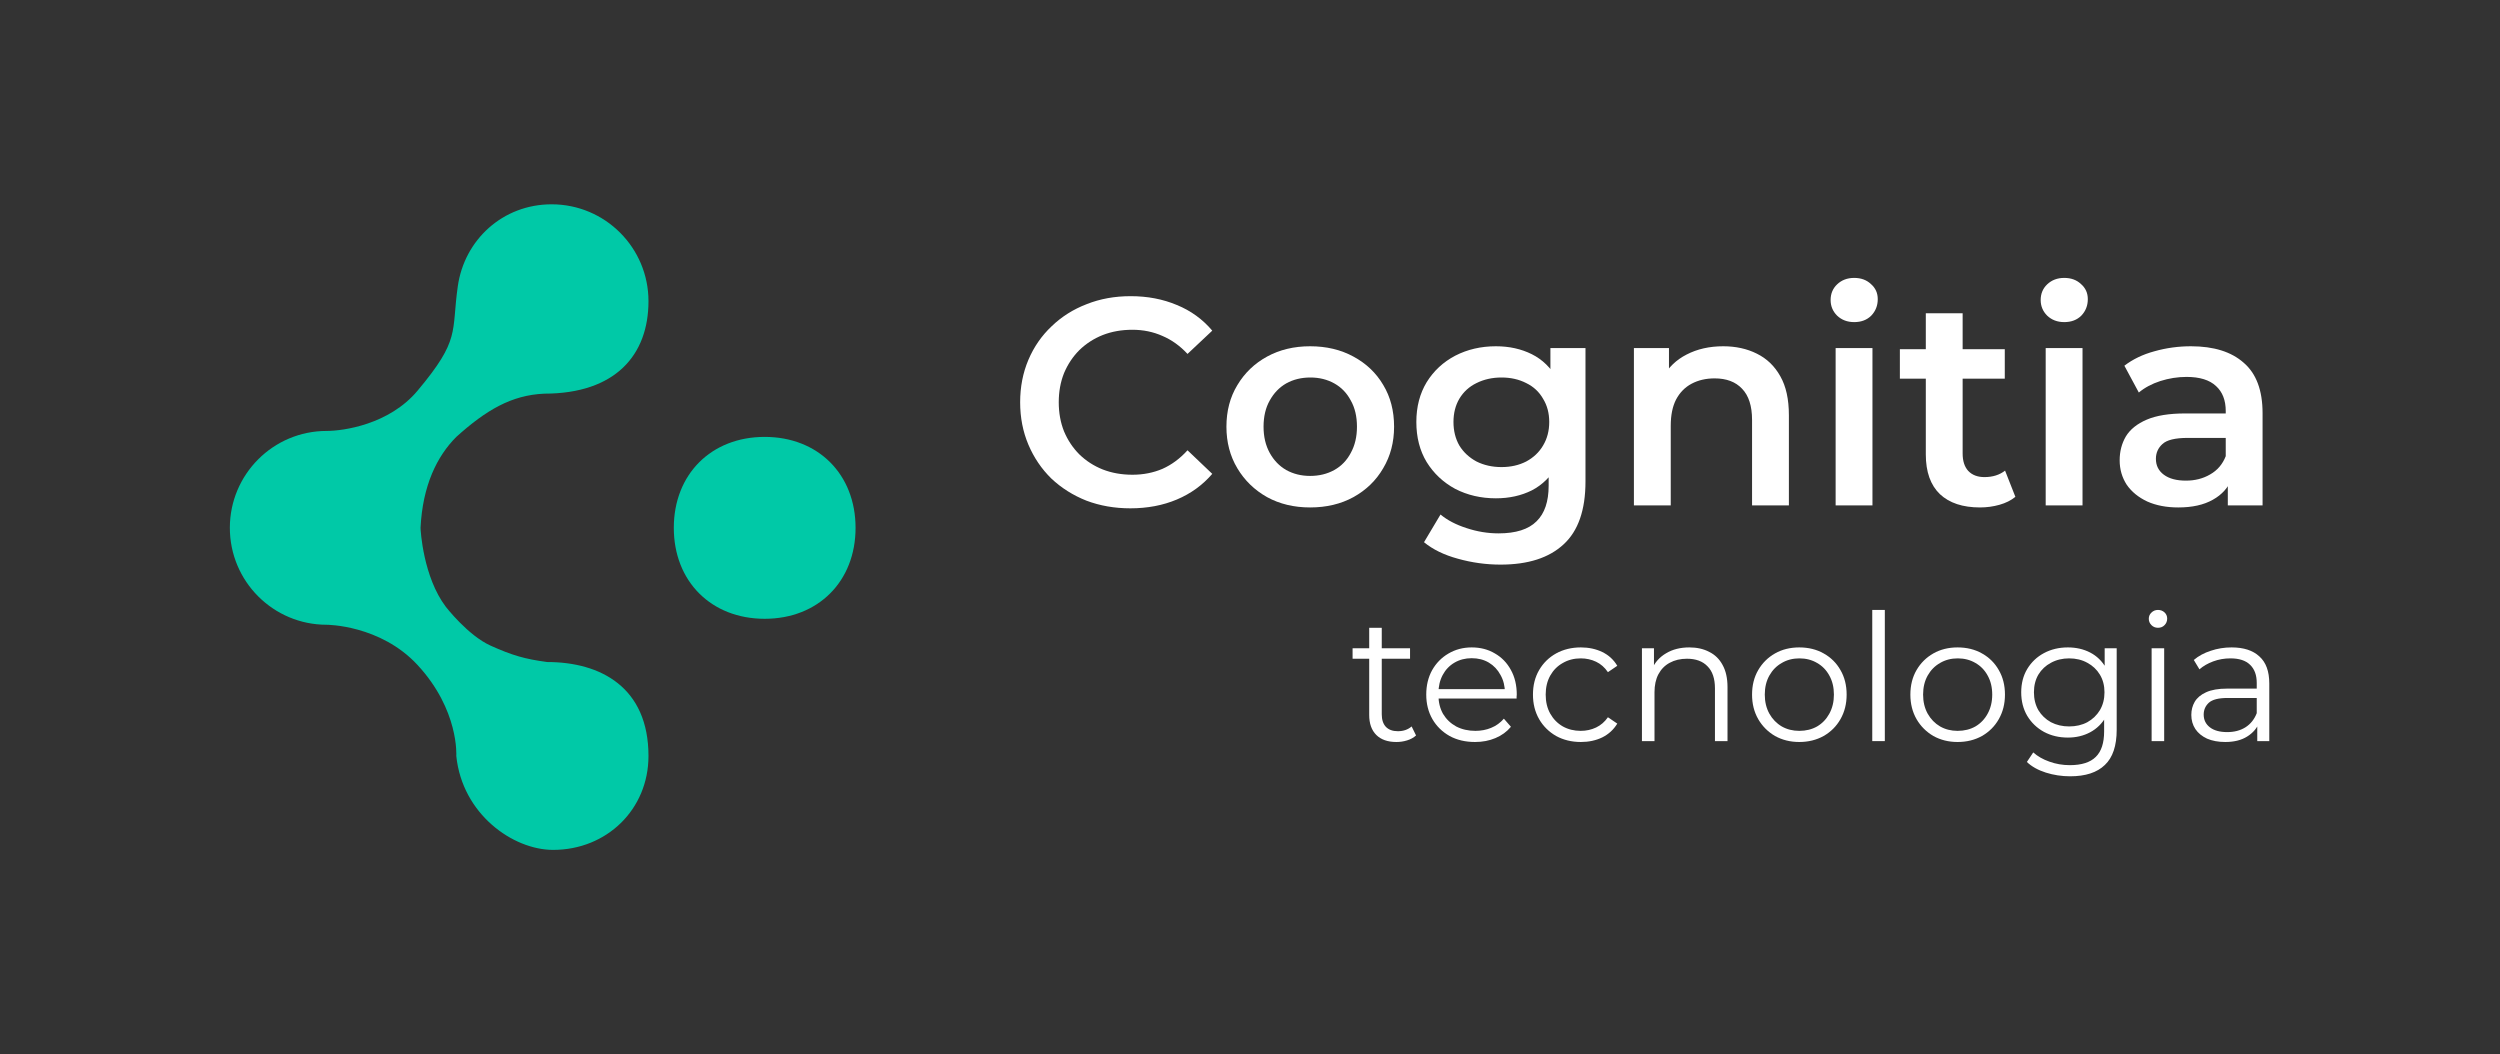 <svg width="1762" height="743" viewBox="0 0 1762 743" fill="none" xmlns="http://www.w3.org/2000/svg">
<rect x="0" y="0" width="1762" height="743" fill="#333333" stroke="none"/>
<path d="M603 372.025C603 409.748 576.643 436.125 538.95 436.125C501.257 436.125 474.9 409.748 474.9 372.025C474.9 334.303 501.257 307.926 538.95 307.926C576.643 307.926 603 334.303 603 372.025Z" fill="#00C9A7"/>
<path d="M457.05 212.303C457.05 250.025 433.95 277.453 383.55 277.453C360.45 278.503 342.6 289.012 321.6 307.926C307.95 321.587 297.861 342.24 296.4 372.025C296.4 373.726 298.231 406.589 314.25 427.718C314.25 427.718 329.808 447.855 345.75 455.039C360.933 461.881 369.9 464.497 385.65 466.598C423.343 466.598 457.05 484.462 457.05 532.799C457.05 570.522 427.543 599 389.85 599C361.5 599 325.8 573.781 321.6 532.799C321.6 532.799 323.7 500.476 294.3 468.7C268.05 440.328 230.25 440.328 230.25 440.328C192.557 440.328 162 409.748 162 372.025C162 334.303 192.557 303.723 230.25 303.723C241.8 303.723 274.214 299.324 294.3 275.351C324.75 239.008 318.02 234.558 322.65 201.794C327.28 169.031 354.336 144 388.8 144C426.493 144 457.05 174.58 457.05 212.303Z" fill="#00C9A7"/>
<path d="M1570.16 356.194V333.765L1568.7 328.988V289.737C1568.7 282.122 1566.42 276.238 1561.85 272.085C1557.28 267.793 1550.36 265.647 1541.08 265.647C1534.85 265.647 1528.69 266.616 1522.6 268.554C1516.64 270.492 1511.59 273.192 1507.44 276.654L1497.26 257.755C1503.21 253.186 1510.27 249.794 1518.44 247.579C1526.75 245.225 1535.33 244.048 1544.2 244.048C1560.26 244.048 1572.65 247.925 1581.37 255.678C1590.23 263.293 1594.66 275.131 1594.66 291.191V356.194H1570.16ZM1535.27 357.648C1526.96 357.648 1519.69 356.263 1513.46 353.494C1507.23 350.587 1502.38 346.641 1498.92 341.657C1495.6 336.534 1493.94 330.788 1493.94 324.419C1493.94 318.189 1495.39 312.582 1498.3 307.598C1501.34 302.613 1506.26 298.667 1513.04 295.76C1519.83 292.852 1528.83 291.399 1540.04 291.399H1572.23V308.636H1541.91C1533.05 308.636 1527.1 310.09 1524.05 312.997C1521 315.766 1519.48 319.227 1519.48 323.381C1519.48 328.088 1521.35 331.827 1525.09 334.596C1528.83 337.365 1534.02 338.749 1540.66 338.749C1547.03 338.749 1552.71 337.295 1557.69 334.388C1562.82 331.48 1566.49 327.188 1568.7 321.512L1573.06 337.088C1570.57 343.595 1566.07 348.648 1559.56 352.248C1553.19 355.848 1545.1 357.648 1535.27 357.648Z" fill="white"/>
<path d="M1441.8 356.194V245.294H1467.76V356.194H1441.8ZM1454.88 227.019C1450.03 227.019 1446.02 225.496 1442.83 222.45C1439.79 219.404 1438.27 215.735 1438.27 211.443C1438.27 207.012 1439.79 203.343 1442.83 200.436C1446.02 197.39 1450.03 195.867 1454.88 195.867C1459.73 195.867 1463.67 197.321 1466.72 200.228C1469.9 202.997 1471.49 206.528 1471.49 210.82C1471.49 215.389 1469.97 219.265 1466.93 222.45C1463.88 225.496 1459.86 227.019 1454.88 227.019Z" fill="white"/>
<path d="M1395.52 357.648C1383.34 357.648 1373.92 354.533 1367.28 348.302C1360.63 341.934 1357.31 332.588 1357.31 320.266V220.788H1383.27V319.643C1383.27 324.904 1384.58 328.988 1387.21 331.896C1389.98 334.803 1393.79 336.257 1398.64 336.257C1404.45 336.257 1409.3 334.734 1413.17 331.688L1420.44 350.171C1417.4 352.664 1413.66 354.533 1409.23 355.779C1404.8 357.025 1400.23 357.648 1395.52 357.648ZM1339.03 266.893V246.125H1412.97V266.893H1339.03Z" fill="white"/>
<path d="M1293.75 356.194V245.294H1319.71V356.194H1293.75ZM1306.83 227.019C1301.98 227.019 1297.97 225.496 1294.78 222.45C1291.74 219.404 1290.22 215.735 1290.22 211.443C1290.22 207.012 1291.74 203.343 1294.78 200.436C1297.97 197.39 1301.98 195.867 1306.83 195.867C1311.68 195.867 1315.62 197.321 1318.67 200.228C1321.85 202.997 1323.44 206.528 1323.44 210.82C1323.44 215.389 1321.92 219.265 1318.87 222.45C1315.83 225.496 1311.81 227.019 1306.83 227.019Z" fill="white"/>
<path d="M1214.5 244.048C1223.36 244.048 1231.26 245.779 1238.18 249.24C1245.24 252.701 1250.78 258.032 1254.79 265.231C1258.81 272.292 1260.81 281.43 1260.81 292.645V356.194H1234.85V295.968C1234.85 286.138 1232.5 278.8 1227.79 273.954C1223.22 269.108 1216.79 266.685 1208.48 266.685C1202.39 266.685 1196.99 267.931 1192.28 270.423C1187.57 272.915 1183.9 276.654 1181.27 281.638C1178.78 286.484 1177.54 292.645 1177.54 300.121V356.194H1151.58V245.294H1176.29V275.2L1171.93 266.062C1175.81 259.001 1181.41 253.601 1188.75 249.863C1196.23 245.987 1204.81 244.048 1214.5 244.048Z" fill="white"/>
<path d="M1057.64 397.937C1047.39 397.937 1037.35 396.553 1027.52 393.784C1017.83 391.153 1009.87 387.276 1003.64 382.154L1015.27 362.632C1020.12 366.647 1026.21 369.831 1033.55 372.185C1041.02 374.677 1048.57 375.923 1056.18 375.923C1068.37 375.923 1077.3 373.085 1082.97 367.409C1088.65 361.871 1091.49 353.494 1091.49 342.28V322.55L1093.56 297.421L1092.73 272.292V245.294H1117.45V339.372C1117.45 359.448 1112.32 374.193 1102.08 383.607C1091.83 393.161 1077.02 397.937 1057.64 397.937ZM1054.31 351.21C1043.79 351.21 1034.24 348.995 1025.65 344.564C1017.21 339.995 1010.49 333.696 1005.51 325.665C1000.66 317.635 998.24 308.221 998.24 297.421C998.24 286.761 1000.66 277.415 1005.51 269.385C1010.49 261.355 1017.21 255.124 1025.65 250.694C1034.24 246.263 1043.79 244.048 1054.31 244.048C1063.73 244.048 1072.17 245.917 1079.65 249.656C1087.13 253.394 1093.08 259.209 1097.51 267.1C1102.08 274.992 1104.36 285.099 1104.36 297.421C1104.36 309.744 1102.08 319.92 1097.51 327.95C1093.08 335.842 1087.13 341.726 1079.65 345.602C1072.17 349.341 1063.73 351.21 1054.31 351.21ZM1058.26 329.196C1064.77 329.196 1070.58 327.881 1075.7 325.25C1080.83 322.481 1084.77 318.743 1087.54 314.036C1090.45 309.19 1091.9 303.652 1091.9 297.421C1091.9 291.191 1090.45 285.722 1087.54 281.015C1084.77 276.169 1080.83 272.5 1075.7 270.008C1070.58 267.377 1064.77 266.062 1058.26 266.062C1051.75 266.062 1045.87 267.377 1040.61 270.008C1035.48 272.5 1031.47 276.169 1028.56 281.015C1025.79 285.722 1024.41 291.191 1024.41 297.421C1024.41 303.652 1025.79 309.19 1028.56 314.036C1031.47 318.743 1035.48 322.481 1040.61 325.25C1045.87 327.881 1051.75 329.196 1058.26 329.196Z" fill="white"/>
<path d="M923.365 357.648C912.012 357.648 901.905 355.225 893.044 350.379C884.183 345.395 877.192 338.611 872.069 330.027C866.946 321.443 864.385 311.682 864.385 300.744C864.385 289.668 866.946 279.907 872.069 271.462C877.192 262.878 884.183 256.163 893.044 251.317C901.905 246.471 912.012 244.048 923.365 244.048C934.857 244.048 945.033 246.471 953.894 251.317C962.893 256.163 969.885 262.808 974.869 271.254C979.992 279.7 982.553 289.53 982.553 300.744C982.553 311.682 979.992 321.443 974.869 330.027C969.885 338.611 962.893 345.395 953.894 350.379C945.033 355.225 934.857 357.648 923.365 357.648ZM923.365 335.426C929.734 335.426 935.41 334.042 940.395 331.273C945.379 328.504 949.256 324.489 952.025 319.227C954.932 313.966 956.386 307.805 956.386 300.744C956.386 293.545 954.932 287.384 952.025 282.261C949.256 277 945.379 272.985 940.395 270.216C935.41 267.447 929.803 266.062 923.573 266.062C917.204 266.062 911.528 267.447 906.543 270.216C901.697 272.985 897.821 277 894.913 282.261C892.006 287.384 890.552 293.545 890.552 300.744C890.552 307.805 892.006 313.966 894.913 319.227C897.821 324.489 901.697 328.504 906.543 331.273C911.528 334.042 917.135 335.426 923.365 335.426Z" fill="white"/>
<path d="M796.671 358.271C785.595 358.271 775.281 356.471 765.727 352.871C756.313 349.133 748.075 343.941 741.014 337.295C734.091 330.511 728.692 322.55 724.815 313.412C720.938 304.275 719 294.306 719 283.507C719 272.708 720.938 262.739 724.815 253.601C728.692 244.464 734.16 236.572 741.221 229.926C748.283 223.142 756.52 217.95 765.935 214.35C775.35 210.612 785.664 208.743 796.879 208.743C808.786 208.743 819.654 210.82 829.484 214.973C839.314 218.988 847.622 225.011 854.406 233.041L836.961 249.448C831.7 243.771 825.815 239.549 819.308 236.779C812.801 233.872 805.74 232.418 798.125 232.418C790.51 232.418 783.518 233.664 777.15 236.156C770.919 238.649 765.451 242.179 760.743 246.748C756.174 251.317 752.575 256.717 749.944 262.947C747.452 269.177 746.206 276.031 746.206 283.507C746.206 290.983 747.452 297.837 749.944 304.067C752.575 310.297 756.174 315.697 760.743 320.266C765.451 324.835 770.919 328.365 777.15 330.857C783.518 333.349 790.51 334.596 798.125 334.596C805.74 334.596 812.801 333.211 819.308 330.442C825.815 327.535 831.7 323.173 836.961 317.358L854.406 333.973C847.622 341.864 839.314 347.887 829.484 352.04C819.654 356.194 808.717 358.271 796.671 358.271Z" fill="white"/>
<path d="M1590.92 522.336V507.882L1590.55 505.514V481.341C1590.55 475.775 1588.97 471.497 1585.81 468.506C1582.74 465.516 1578.13 464.02 1571.98 464.02C1567.74 464.02 1563.71 464.727 1559.89 466.139C1556.07 467.551 1552.83 469.42 1550.17 471.746L1546.19 465.142C1549.51 462.317 1553.5 460.158 1558.15 458.662C1562.8 457.084 1567.7 456.295 1572.85 456.295C1581.32 456.295 1587.85 458.413 1592.41 462.65C1597.07 466.803 1599.39 473.158 1599.39 481.715V522.336H1590.92ZM1568.37 522.959C1563.46 522.959 1559.19 522.17 1555.53 520.592C1551.96 518.93 1549.22 516.687 1547.31 513.863C1545.4 510.955 1544.44 507.633 1544.44 503.894C1544.44 500.489 1545.23 497.415 1546.81 494.674C1548.47 491.849 1551.13 489.606 1554.78 487.945C1558.52 486.2 1563.51 485.328 1569.74 485.328H1592.29V491.932H1569.99C1563.67 491.932 1559.27 493.054 1556.78 495.297C1554.37 497.54 1553.16 500.322 1553.16 503.645C1553.16 507.383 1554.62 510.374 1557.53 512.617C1560.43 514.86 1564.5 515.981 1569.74 515.981C1574.72 515.981 1579 514.86 1582.57 512.617C1586.23 510.291 1588.88 506.968 1590.55 502.648L1592.54 508.754C1590.88 513.074 1587.97 516.521 1583.82 519.096C1579.75 521.672 1574.6 522.959 1568.37 522.959Z" fill="white"/>
<path d="M1516.46 522.336V456.918H1525.31V522.336H1516.46ZM1520.95 442.464C1519.12 442.464 1517.58 441.841 1516.34 440.594C1515.09 439.348 1514.47 437.853 1514.47 436.109C1514.47 434.364 1515.09 432.91 1516.34 431.747C1517.58 430.501 1519.12 429.878 1520.95 429.878C1522.77 429.878 1524.31 430.46 1525.56 431.623C1526.8 432.786 1527.43 434.24 1527.43 435.984C1527.43 437.812 1526.8 439.348 1525.56 440.594C1524.39 441.841 1522.86 442.464 1520.95 442.464Z" fill="white"/>
<path d="M1459.07 547.133C1453.09 547.133 1447.36 546.261 1441.87 544.516C1436.39 542.772 1431.95 540.28 1428.54 537.04L1433.03 530.311C1436.1 533.052 1439.88 535.212 1444.37 536.791C1448.93 538.452 1453.75 539.283 1458.82 539.283C1467.13 539.283 1473.23 537.331 1477.14 533.426C1481.04 529.605 1482.99 523.624 1482.99 515.483V499.159L1484.24 487.945L1483.37 476.73V456.918H1491.84V514.361C1491.84 525.659 1489.06 533.925 1483.49 539.158C1478.01 544.475 1469.87 547.133 1459.07 547.133ZM1457.45 519.844C1451.22 519.844 1445.61 518.515 1440.63 515.857C1435.64 513.115 1431.7 509.336 1428.79 504.517C1425.96 499.699 1424.55 494.175 1424.55 487.945C1424.55 481.715 1425.96 476.232 1428.79 471.497C1431.7 466.679 1435.64 462.94 1440.63 460.282C1445.61 457.624 1451.22 456.295 1457.45 456.295C1463.26 456.295 1468.5 457.499 1473.15 459.908C1477.8 462.317 1481.5 465.89 1484.24 470.625C1486.98 475.36 1488.35 481.133 1488.35 487.945C1488.35 494.757 1486.98 500.53 1484.24 505.265C1481.5 510 1477.8 513.614 1473.15 516.106C1468.5 518.598 1463.26 519.844 1457.45 519.844ZM1458.32 511.994C1463.14 511.994 1467.42 510.997 1471.16 509.003C1474.89 506.927 1477.84 504.102 1480 500.53C1482.16 496.875 1483.24 492.68 1483.24 487.945C1483.24 483.21 1482.16 479.056 1480 475.484C1477.84 471.912 1474.89 469.129 1471.16 467.136C1467.42 465.059 1463.14 464.02 1458.32 464.02C1453.59 464.02 1449.31 465.059 1445.49 467.136C1441.75 469.129 1438.8 471.912 1436.64 475.484C1434.56 479.056 1433.52 483.21 1433.52 487.945C1433.52 492.68 1434.56 496.875 1436.64 500.53C1438.8 504.102 1441.75 506.927 1445.49 509.003C1449.31 510.997 1453.59 511.994 1458.32 511.994Z" fill="white"/>
<path d="M1379.7 522.959C1373.39 522.959 1367.7 521.547 1362.63 518.723C1357.65 515.815 1353.7 511.869 1350.79 506.885C1347.89 501.818 1346.43 496.044 1346.43 489.565C1346.43 483.002 1347.89 477.229 1350.79 472.244C1353.7 467.26 1357.65 463.356 1362.63 460.531C1367.61 457.707 1373.31 456.295 1379.7 456.295C1386.18 456.295 1391.91 457.707 1396.9 460.531C1401.96 463.356 1405.91 467.26 1408.73 472.244C1411.64 477.229 1413.1 483.002 1413.1 489.565C1413.1 496.044 1411.64 501.818 1408.73 506.885C1405.91 511.869 1401.96 515.815 1396.9 518.723C1391.83 521.547 1386.1 522.959 1379.7 522.959ZM1379.7 515.109C1384.44 515.109 1388.63 514.071 1392.29 511.994C1395.94 509.834 1398.81 506.843 1400.88 503.022C1403.04 499.118 1404.12 494.632 1404.12 489.565C1404.12 484.414 1403.04 479.928 1400.88 476.107C1398.81 472.286 1395.94 469.337 1392.29 467.26C1388.63 465.1 1384.48 464.02 1379.83 464.02C1375.17 464.02 1371.02 465.1 1367.37 467.26C1363.71 469.337 1360.8 472.286 1358.64 476.107C1356.48 479.928 1355.4 484.414 1355.4 489.565C1355.4 494.632 1356.48 499.118 1358.64 503.022C1360.8 506.843 1363.71 509.834 1367.37 511.994C1371.02 514.071 1375.13 515.109 1379.7 515.109Z" fill="white"/>
<path d="M1319.57 522.336V429.878H1328.42V522.336H1319.57Z" fill="white"/>
<path d="M1268.12 522.959C1261.8 522.959 1256.11 521.547 1251.04 518.723C1246.06 515.815 1242.11 511.869 1239.21 506.885C1236.3 501.818 1234.85 496.044 1234.85 489.565C1234.85 483.002 1236.3 477.229 1239.21 472.244C1242.11 467.26 1246.06 463.356 1251.04 460.531C1256.03 457.707 1261.72 456.295 1268.12 456.295C1274.6 456.295 1280.33 457.707 1285.31 460.531C1290.38 463.356 1294.32 467.26 1297.15 472.244C1300.06 477.229 1301.51 483.002 1301.51 489.565C1301.51 496.044 1300.06 501.818 1297.15 506.885C1294.32 511.869 1290.38 515.815 1285.31 518.723C1280.24 521.547 1274.51 522.959 1268.12 522.959ZM1268.12 515.109C1272.85 515.109 1277.05 514.071 1280.7 511.994C1284.36 509.834 1287.22 506.843 1289.3 503.022C1291.46 499.118 1292.54 494.632 1292.54 489.565C1292.54 484.414 1291.46 479.928 1289.3 476.107C1287.22 472.286 1284.36 469.337 1280.7 467.26C1277.05 465.1 1272.89 464.02 1268.24 464.02C1263.59 464.02 1259.43 465.1 1255.78 467.26C1252.12 469.337 1249.22 472.286 1247.06 476.107C1244.9 479.928 1243.82 484.414 1243.82 489.565C1243.82 494.632 1244.9 499.118 1247.06 503.022C1249.22 506.843 1252.12 509.834 1255.78 511.994C1259.43 514.071 1263.55 515.109 1268.12 515.109Z" fill="white"/>
<path d="M1190.64 456.295C1195.95 456.295 1200.61 457.333 1204.59 459.41C1208.66 461.404 1211.82 464.477 1214.06 468.631C1216.39 472.784 1217.55 478.018 1217.55 484.331V522.336H1208.7V485.203C1208.7 478.309 1206.96 473.117 1203.47 469.628C1200.07 466.056 1195.25 464.27 1189.02 464.27C1184.36 464.27 1180.29 465.225 1176.81 467.136C1173.4 468.963 1170.74 471.663 1168.83 475.235C1167 478.724 1166.09 482.961 1166.09 487.945V522.336H1157.24V456.918H1165.72V474.861L1164.34 471.497C1166.42 466.762 1169.74 463.065 1174.31 460.407C1178.88 457.665 1184.32 456.295 1190.64 456.295Z" fill="white"/>
<path d="M1114.19 522.959C1107.71 522.959 1101.9 521.547 1096.75 518.723C1091.68 515.815 1087.69 511.869 1084.79 506.885C1081.88 501.818 1080.43 496.044 1080.43 489.565C1080.43 483.002 1081.88 477.229 1084.79 472.245C1087.69 467.26 1091.68 463.356 1096.75 460.532C1101.9 457.707 1107.71 456.295 1114.19 456.295C1119.76 456.295 1124.79 457.375 1129.27 459.535C1133.76 461.695 1137.29 464.934 1139.86 469.254L1133.26 473.74C1131.02 470.417 1128.23 467.966 1124.91 466.388C1121.59 464.81 1117.97 464.021 1114.07 464.021C1109.42 464.021 1105.22 465.1 1101.48 467.26C1097.75 469.337 1094.8 472.286 1092.64 476.107C1090.48 479.929 1089.4 484.414 1089.4 489.565C1089.4 494.715 1090.48 499.201 1092.64 503.022C1094.8 506.844 1097.75 509.834 1101.48 511.994C1105.22 514.071 1109.42 515.109 1114.07 515.109C1117.97 515.109 1121.59 514.32 1124.91 512.742C1128.23 511.163 1131.02 508.754 1133.26 505.514L1139.86 510C1137.29 514.237 1133.76 517.477 1129.27 519.72C1124.79 521.879 1119.76 522.959 1114.19 522.959Z" fill="white"/>
<path d="M1039.62 522.959C1032.8 522.959 1026.82 521.547 1021.67 518.723C1016.52 515.815 1012.49 511.869 1009.59 506.885C1006.68 501.818 1005.22 496.044 1005.22 489.565C1005.22 483.085 1006.6 477.353 1009.34 472.369C1012.16 467.385 1015.98 463.48 1020.8 460.656C1025.7 457.749 1031.18 456.295 1037.25 456.295C1043.4 456.295 1048.84 457.707 1053.57 460.531C1058.39 463.273 1062.17 467.177 1064.91 472.244C1067.65 477.229 1069.02 483.002 1069.02 489.565C1069.02 489.98 1068.98 490.437 1068.9 490.935C1068.9 491.351 1068.9 491.808 1068.9 492.306H1011.95V485.702H1064.16L1060.67 488.319C1060.67 483.584 1059.64 479.389 1057.56 475.733C1055.57 471.995 1052.82 469.088 1049.34 467.011C1045.85 464.934 1041.82 463.896 1037.25 463.896C1032.76 463.896 1028.73 464.934 1025.16 467.011C1021.59 469.088 1018.81 471.995 1016.81 475.733C1014.82 479.472 1013.82 483.75 1013.82 488.568V489.939C1013.82 494.923 1014.9 499.326 1017.06 503.147C1019.31 506.885 1022.38 509.834 1026.28 511.994C1030.27 514.071 1034.8 515.109 1039.87 515.109C1043.85 515.109 1047.55 514.403 1050.96 512.991C1054.44 511.579 1057.43 509.419 1059.93 506.511L1064.91 512.243C1062 515.732 1058.35 518.39 1053.95 520.218C1049.63 522.045 1044.85 522.959 1039.62 522.959Z" fill="white"/>
<path d="M984.203 522.959C978.056 522.959 973.321 521.298 969.998 517.975C966.675 514.652 965.014 509.959 965.014 503.894V442.464H973.861V503.396C973.861 507.217 974.816 510.166 976.727 512.243C978.72 514.32 981.545 515.358 985.2 515.358C989.104 515.358 992.344 514.237 994.919 511.994L998.034 518.349C996.29 519.927 994.172 521.09 991.68 521.838C989.271 522.585 986.778 522.959 984.203 522.959ZM953.301 464.27V456.918H993.798V464.27H953.301Z" fill="white"/>
</svg>
